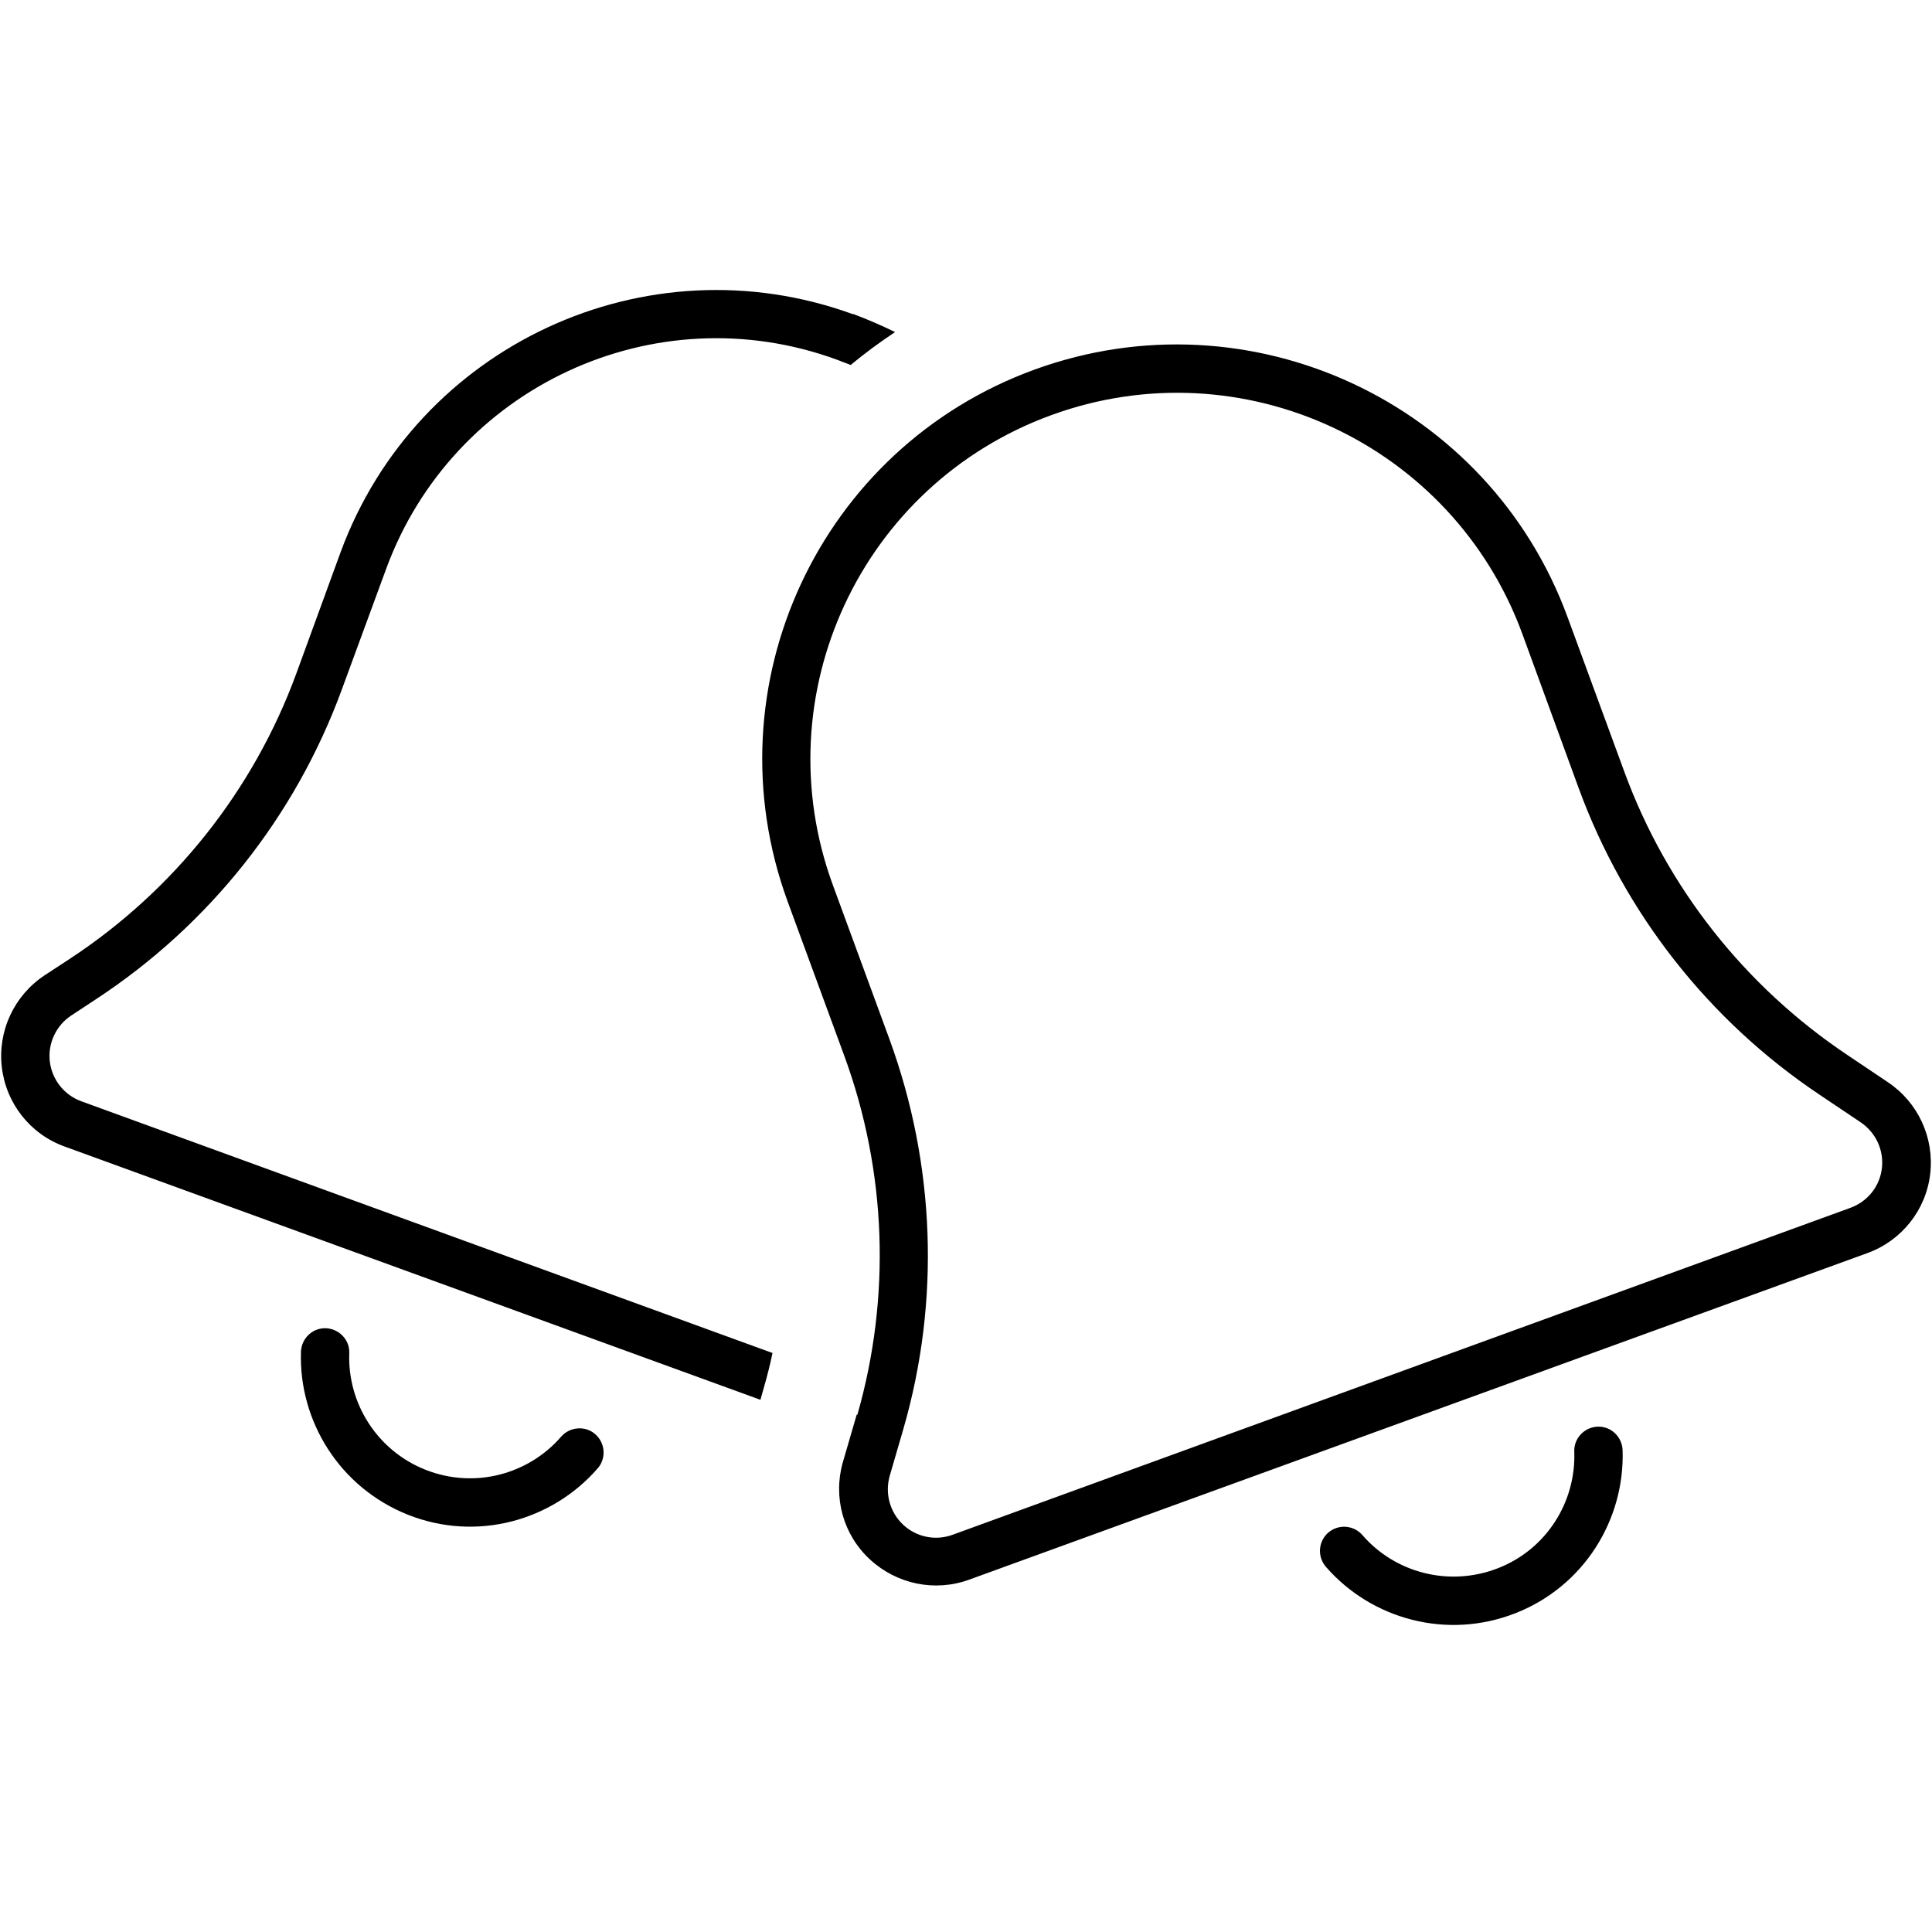 <svg xmlns="http://www.w3.org/2000/svg" width="24" height="24" viewBox="0 0 640 512"><path d="M282.6 40.1C214 15.1 138 50.4 112.8 119L98.2 159C84 197.8 57.6 231 23 253.7L14.9 259C4.7 265.7-.8 277.5 .6 289.5s9.4 22.2 20.8 26.3l230.5 83.9 1.1-3.9c1.1-3.8 2.1-7.7 2.9-11.6l-229-83.4c-5.7-2.1-9.7-7.2-10.4-13.2s2.1-11.9 7.1-15.2l8.2-5.4c37.5-24.6 66-60.5 81.4-102.5l14.7-40C150 64.2 216.8 33.1 277.1 55.1c1.6 .6 3.1 1.2 4.7 1.8c4.7-3.9 9.6-7.5 14.7-10.9c-4.5-2.2-9.1-4.2-13.9-6zm1.2 364.5l-4.6 15.8c-3.3 11.6 .1 24 9 32.2s21.5 10.8 32.8 6.7L618.6 351.1c11.3-4.1 19.4-14.2 20.8-26.2s-4-23.7-14-30.4l-13.7-9.2c-33.8-22.7-59.6-55.4-73.6-93.6l-18.8-51.2C493.2 69.2 414.1 32.5 342.8 58.4s-108 104.8-81.9 176.2l18.8 51.2c14 38.2 15.5 79.8 4.3 118.9zM348.3 73.5c63.1-23 132.9 9.5 156 72.5L523 197.2c15.2 41.4 43.1 76.9 79.7 101.4l13.7 9.2c5 3.4 7.7 9.2 7 15.2s-4.7 11-10.4 13.1L315.6 444.4c-5.7 2.1-12 .8-16.4-3.3s-6.1-10.3-4.5-16.1l4.6-15.8c12.2-42.3 10.5-87.4-4.6-128.8l-18.8-51.2c-23.1-63 9.3-132.7 72.4-155.7zM440 443.7c-3.3 2.9-3.7 7.9-.8 11.3c15.1 17.4 40.1 24.3 62.8 15.4s36.3-31 35.5-54.1c-.2-4.4-3.9-7.9-8.3-7.7s-7.9 3.9-7.7 8.3c.6 16.5-9.1 32.3-25.3 38.6s-34.1 1.5-44.9-11c-2.9-3.3-7.9-3.7-11.3-.8zM185.9 411.9c-10.8 12.5-28.7 17.4-44.9 11s-25.9-22.2-25.3-38.6c.2-4.4-3.3-8.1-7.7-8.3s-8.1 3.3-8.3 7.7c-.8 23 12.8 45.1 35.5 54.1s47.7 2 62.8-15.4c2.9-3.3 2.5-8.4-.8-11.3s-8.4-2.5-11.3 .8z"/></svg>